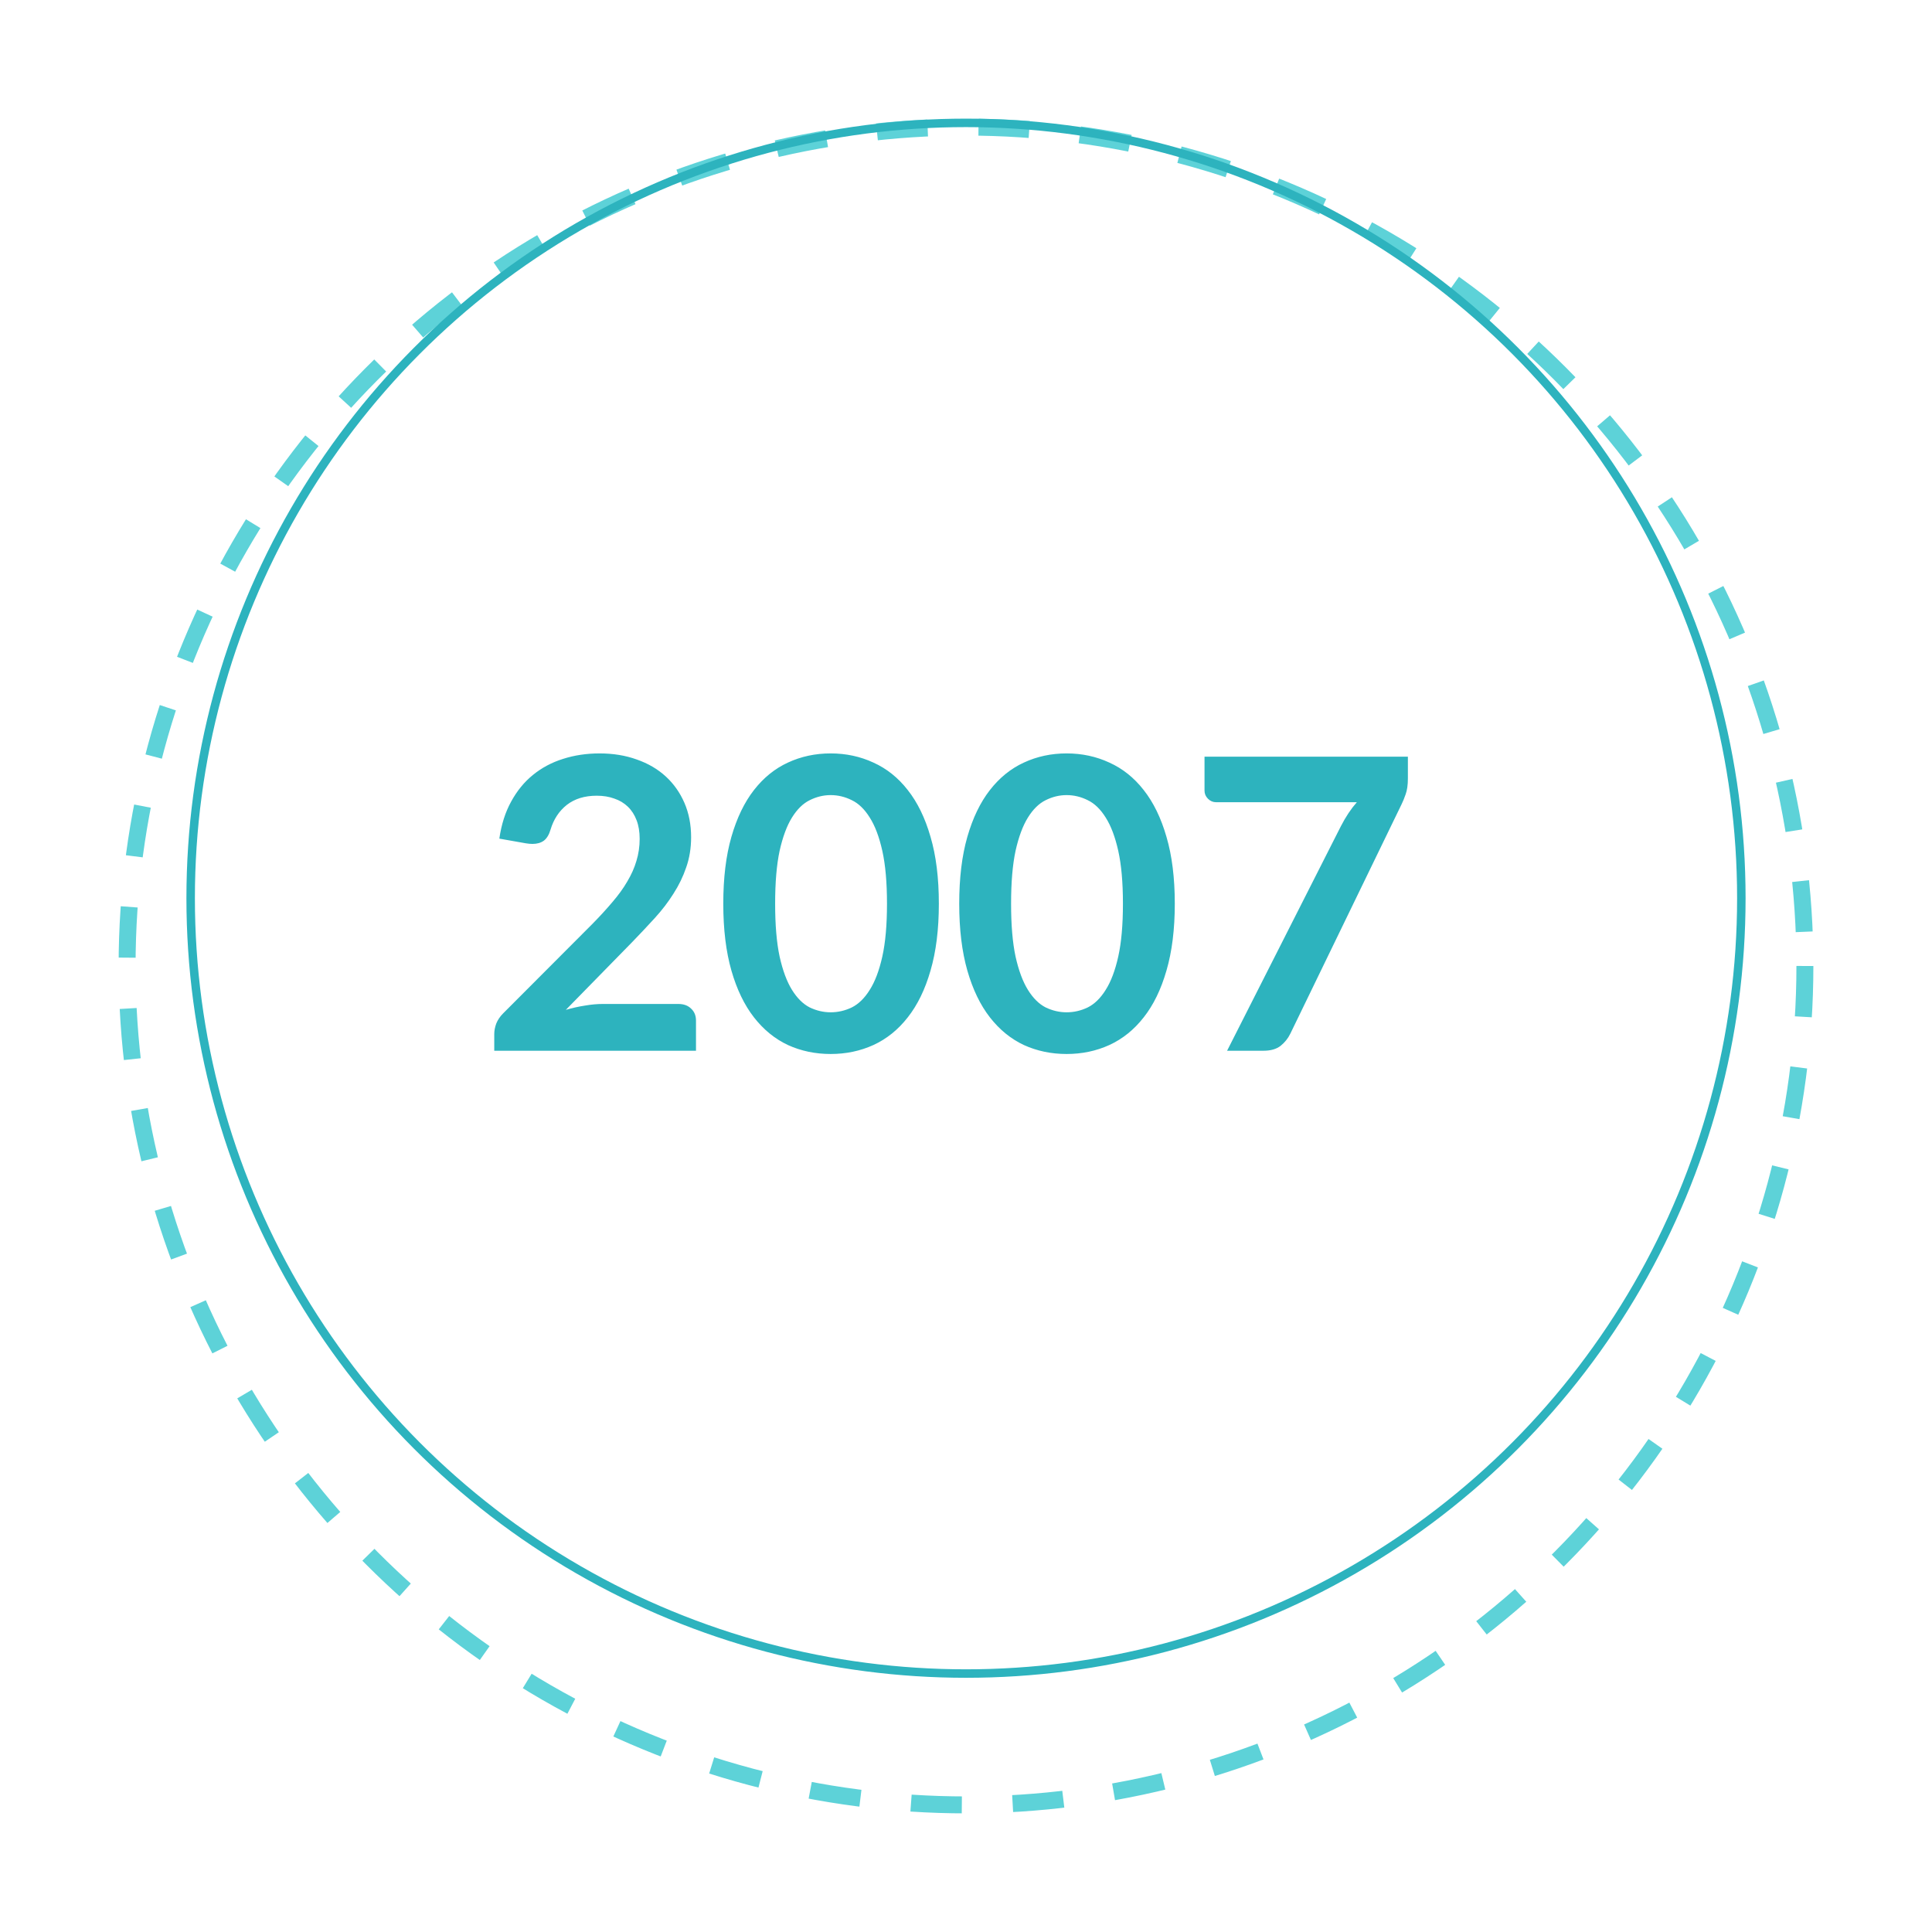 <svg width="114" height="114" viewBox="0 0 114 114" fill="none" xmlns="http://www.w3.org/2000/svg">
<g filter="url(#filter0_d)">
<circle cx="57" cy="53" r="53" fill="white"/>
<circle cx="57" cy="53" r="52.5" stroke="white"/>
</g>
<g filter="url(#filter1_d)">
<circle cx="57" cy="53" r="50" fill="white"/>
<circle cx="57" cy="53" r="49.5" stroke="#5DD2D8" stroke-dasharray="3 3"/>
</g>
<circle cx="57" cy="53" r="45.75" stroke="#2DB3BE" stroke-width="0.5"/>
<path d="M35.38 44.456C36.18 44.456 36.912 44.576 37.576 44.816C38.24 45.048 38.808 45.38 39.28 45.812C39.752 46.244 40.12 46.764 40.384 47.372C40.648 47.98 40.78 48.656 40.78 49.4C40.78 50.04 40.684 50.632 40.492 51.176C40.308 51.72 40.056 52.24 39.736 52.736C39.424 53.232 39.056 53.712 38.632 54.176C38.208 54.64 37.764 55.112 37.3 55.592L33.388 59.588C33.772 59.476 34.148 59.392 34.516 59.336C34.884 59.272 35.236 59.24 35.572 59.24H40.024C40.344 59.24 40.596 59.332 40.78 59.516C40.972 59.692 41.068 59.928 41.068 60.224V62H29.164V61.016C29.164 60.816 29.204 60.608 29.284 60.392C29.372 60.176 29.508 59.976 29.692 59.792L34.96 54.512C35.4 54.064 35.792 53.636 36.136 53.228C36.488 52.82 36.78 52.416 37.012 52.016C37.252 51.616 37.432 51.212 37.552 50.804C37.68 50.388 37.744 49.952 37.744 49.496C37.744 49.08 37.684 48.716 37.564 48.404C37.444 48.084 37.272 47.816 37.048 47.6C36.824 47.384 36.556 47.224 36.244 47.12C35.94 47.008 35.596 46.952 35.212 46.952C34.5 46.952 33.912 47.132 33.448 47.492C32.992 47.852 32.672 48.336 32.488 48.944C32.4 49.248 32.268 49.468 32.092 49.604C31.916 49.732 31.692 49.796 31.42 49.796C31.3 49.796 31.168 49.784 31.024 49.76L29.464 49.484C29.584 48.652 29.816 47.924 30.16 47.3C30.504 46.668 30.932 46.144 31.444 45.728C31.964 45.304 32.556 44.988 33.22 44.78C33.892 44.564 34.612 44.456 35.38 44.456ZM55.398 53.324C55.398 54.836 55.234 56.152 54.906 57.272C54.586 58.384 54.138 59.304 53.562 60.032C52.994 60.76 52.318 61.304 51.534 61.664C50.758 62.016 49.918 62.192 49.014 62.192C48.11 62.192 47.27 62.016 46.494 61.664C45.726 61.304 45.058 60.76 44.49 60.032C43.922 59.304 43.478 58.384 43.158 57.272C42.838 56.152 42.678 54.836 42.678 53.324C42.678 51.804 42.838 50.488 43.158 49.376C43.478 48.264 43.922 47.344 44.49 46.616C45.058 45.888 45.726 45.348 46.494 44.996C47.27 44.636 48.11 44.456 49.014 44.456C49.918 44.456 50.758 44.636 51.534 44.996C52.318 45.348 52.994 45.888 53.562 46.616C54.138 47.344 54.586 48.264 54.906 49.376C55.234 50.488 55.398 51.804 55.398 53.324ZM52.338 53.324C52.338 52.068 52.246 51.028 52.062 50.204C51.878 49.38 51.63 48.724 51.318 48.236C51.014 47.748 50.662 47.408 50.262 47.216C49.862 47.016 49.446 46.916 49.014 46.916C48.59 46.916 48.178 47.016 47.778 47.216C47.386 47.408 47.038 47.748 46.734 48.236C46.43 48.724 46.186 49.38 46.002 50.204C45.826 51.028 45.738 52.068 45.738 53.324C45.738 54.58 45.826 55.62 46.002 56.444C46.186 57.268 46.43 57.924 46.734 58.412C47.038 58.9 47.386 59.244 47.778 59.444C48.178 59.636 48.59 59.732 49.014 59.732C49.446 59.732 49.862 59.636 50.262 59.444C50.662 59.244 51.014 58.9 51.318 58.412C51.63 57.924 51.878 57.268 52.062 56.444C52.246 55.62 52.338 54.58 52.338 53.324ZM69.32 53.324C69.32 54.836 69.156 56.152 68.828 57.272C68.508 58.384 68.06 59.304 67.484 60.032C66.916 60.76 66.24 61.304 65.456 61.664C64.68 62.016 63.84 62.192 62.936 62.192C62.032 62.192 61.192 62.016 60.416 61.664C59.648 61.304 58.98 60.76 58.412 60.032C57.844 59.304 57.4 58.384 57.08 57.272C56.76 56.152 56.6 54.836 56.6 53.324C56.6 51.804 56.76 50.488 57.08 49.376C57.4 48.264 57.844 47.344 58.412 46.616C58.98 45.888 59.648 45.348 60.416 44.996C61.192 44.636 62.032 44.456 62.936 44.456C63.84 44.456 64.68 44.636 65.456 44.996C66.24 45.348 66.916 45.888 67.484 46.616C68.06 47.344 68.508 48.264 68.828 49.376C69.156 50.488 69.32 51.804 69.32 53.324ZM66.26 53.324C66.26 52.068 66.168 51.028 65.984 50.204C65.8 49.38 65.552 48.724 65.24 48.236C64.936 47.748 64.584 47.408 64.184 47.216C63.784 47.016 63.368 46.916 62.936 46.916C62.512 46.916 62.1 47.016 61.7 47.216C61.308 47.408 60.96 47.748 60.656 48.236C60.352 48.724 60.108 49.38 59.924 50.204C59.748 51.028 59.66 52.068 59.66 53.324C59.66 54.58 59.748 55.62 59.924 56.444C60.108 57.268 60.352 57.924 60.656 58.412C60.96 58.9 61.308 59.244 61.7 59.444C62.1 59.636 62.512 59.732 62.936 59.732C63.368 59.732 63.784 59.636 64.184 59.444C64.584 59.244 64.936 58.9 65.24 58.412C65.552 57.924 65.8 57.268 65.984 56.444C66.168 55.62 66.26 54.58 66.26 53.324ZM83.074 44.648V45.932C83.074 46.316 83.03 46.628 82.942 46.868C82.862 47.1 82.782 47.296 82.702 47.456L76.138 60.992C76.002 61.272 75.81 61.512 75.562 61.712C75.314 61.904 74.978 62 74.554 62H72.406L79.126 48.74C79.406 48.196 79.718 47.728 80.062 47.336H71.758C71.574 47.336 71.414 47.268 71.278 47.132C71.142 46.996 71.074 46.836 71.074 46.652V44.648H83.074Z" fill="#2DB3BE"/>
<defs>
<filter id="filter0_d" x="0" y="0" width="114" height="114" filterUnits="userSpaceOnUse" color-interpolation-filters="sRGB">
<feFlood flood-opacity="0" result="BackgroundImageFix"/>
<feColorMatrix in="SourceAlpha" type="matrix" values="0 0 0 0 0 0 0 0 0 0 0 0 0 0 0 0 0 0 127 0"/>
<feOffset dy="4"/>
<feGaussianBlur stdDeviation="2"/>
<feColorMatrix type="matrix" values="0 0 0 0 0 0 0 0 0 0 0 0 0 0 0 0 0 0 0.1 0"/>
<feBlend mode="normal" in2="BackgroundImageFix" result="effect1_dropShadow"/>
<feBlend mode="normal" in="SourceGraphic" in2="effect1_dropShadow" result="shape"/>
</filter>
<filter id="filter1_d" x="3" y="3" width="108" height="108" filterUnits="userSpaceOnUse" color-interpolation-filters="sRGB">
<feFlood flood-opacity="0" result="BackgroundImageFix"/>
<feColorMatrix in="SourceAlpha" type="matrix" values="0 0 0 0 0 0 0 0 0 0 0 0 0 0 0 0 0 0 127 0"/>
<feOffset dy="4"/>
<feGaussianBlur stdDeviation="2"/>
<feColorMatrix type="matrix" values="0 0 0 0 0 0 0 0 0 0 0 0 0 0 0 0 0 0 0.1 0"/>
<feBlend mode="normal" in2="BackgroundImageFix" result="effect1_dropShadow"/>
<feBlend mode="normal" in="SourceGraphic" in2="effect1_dropShadow" result="shape"/>
</filter>
</defs>
</svg>

